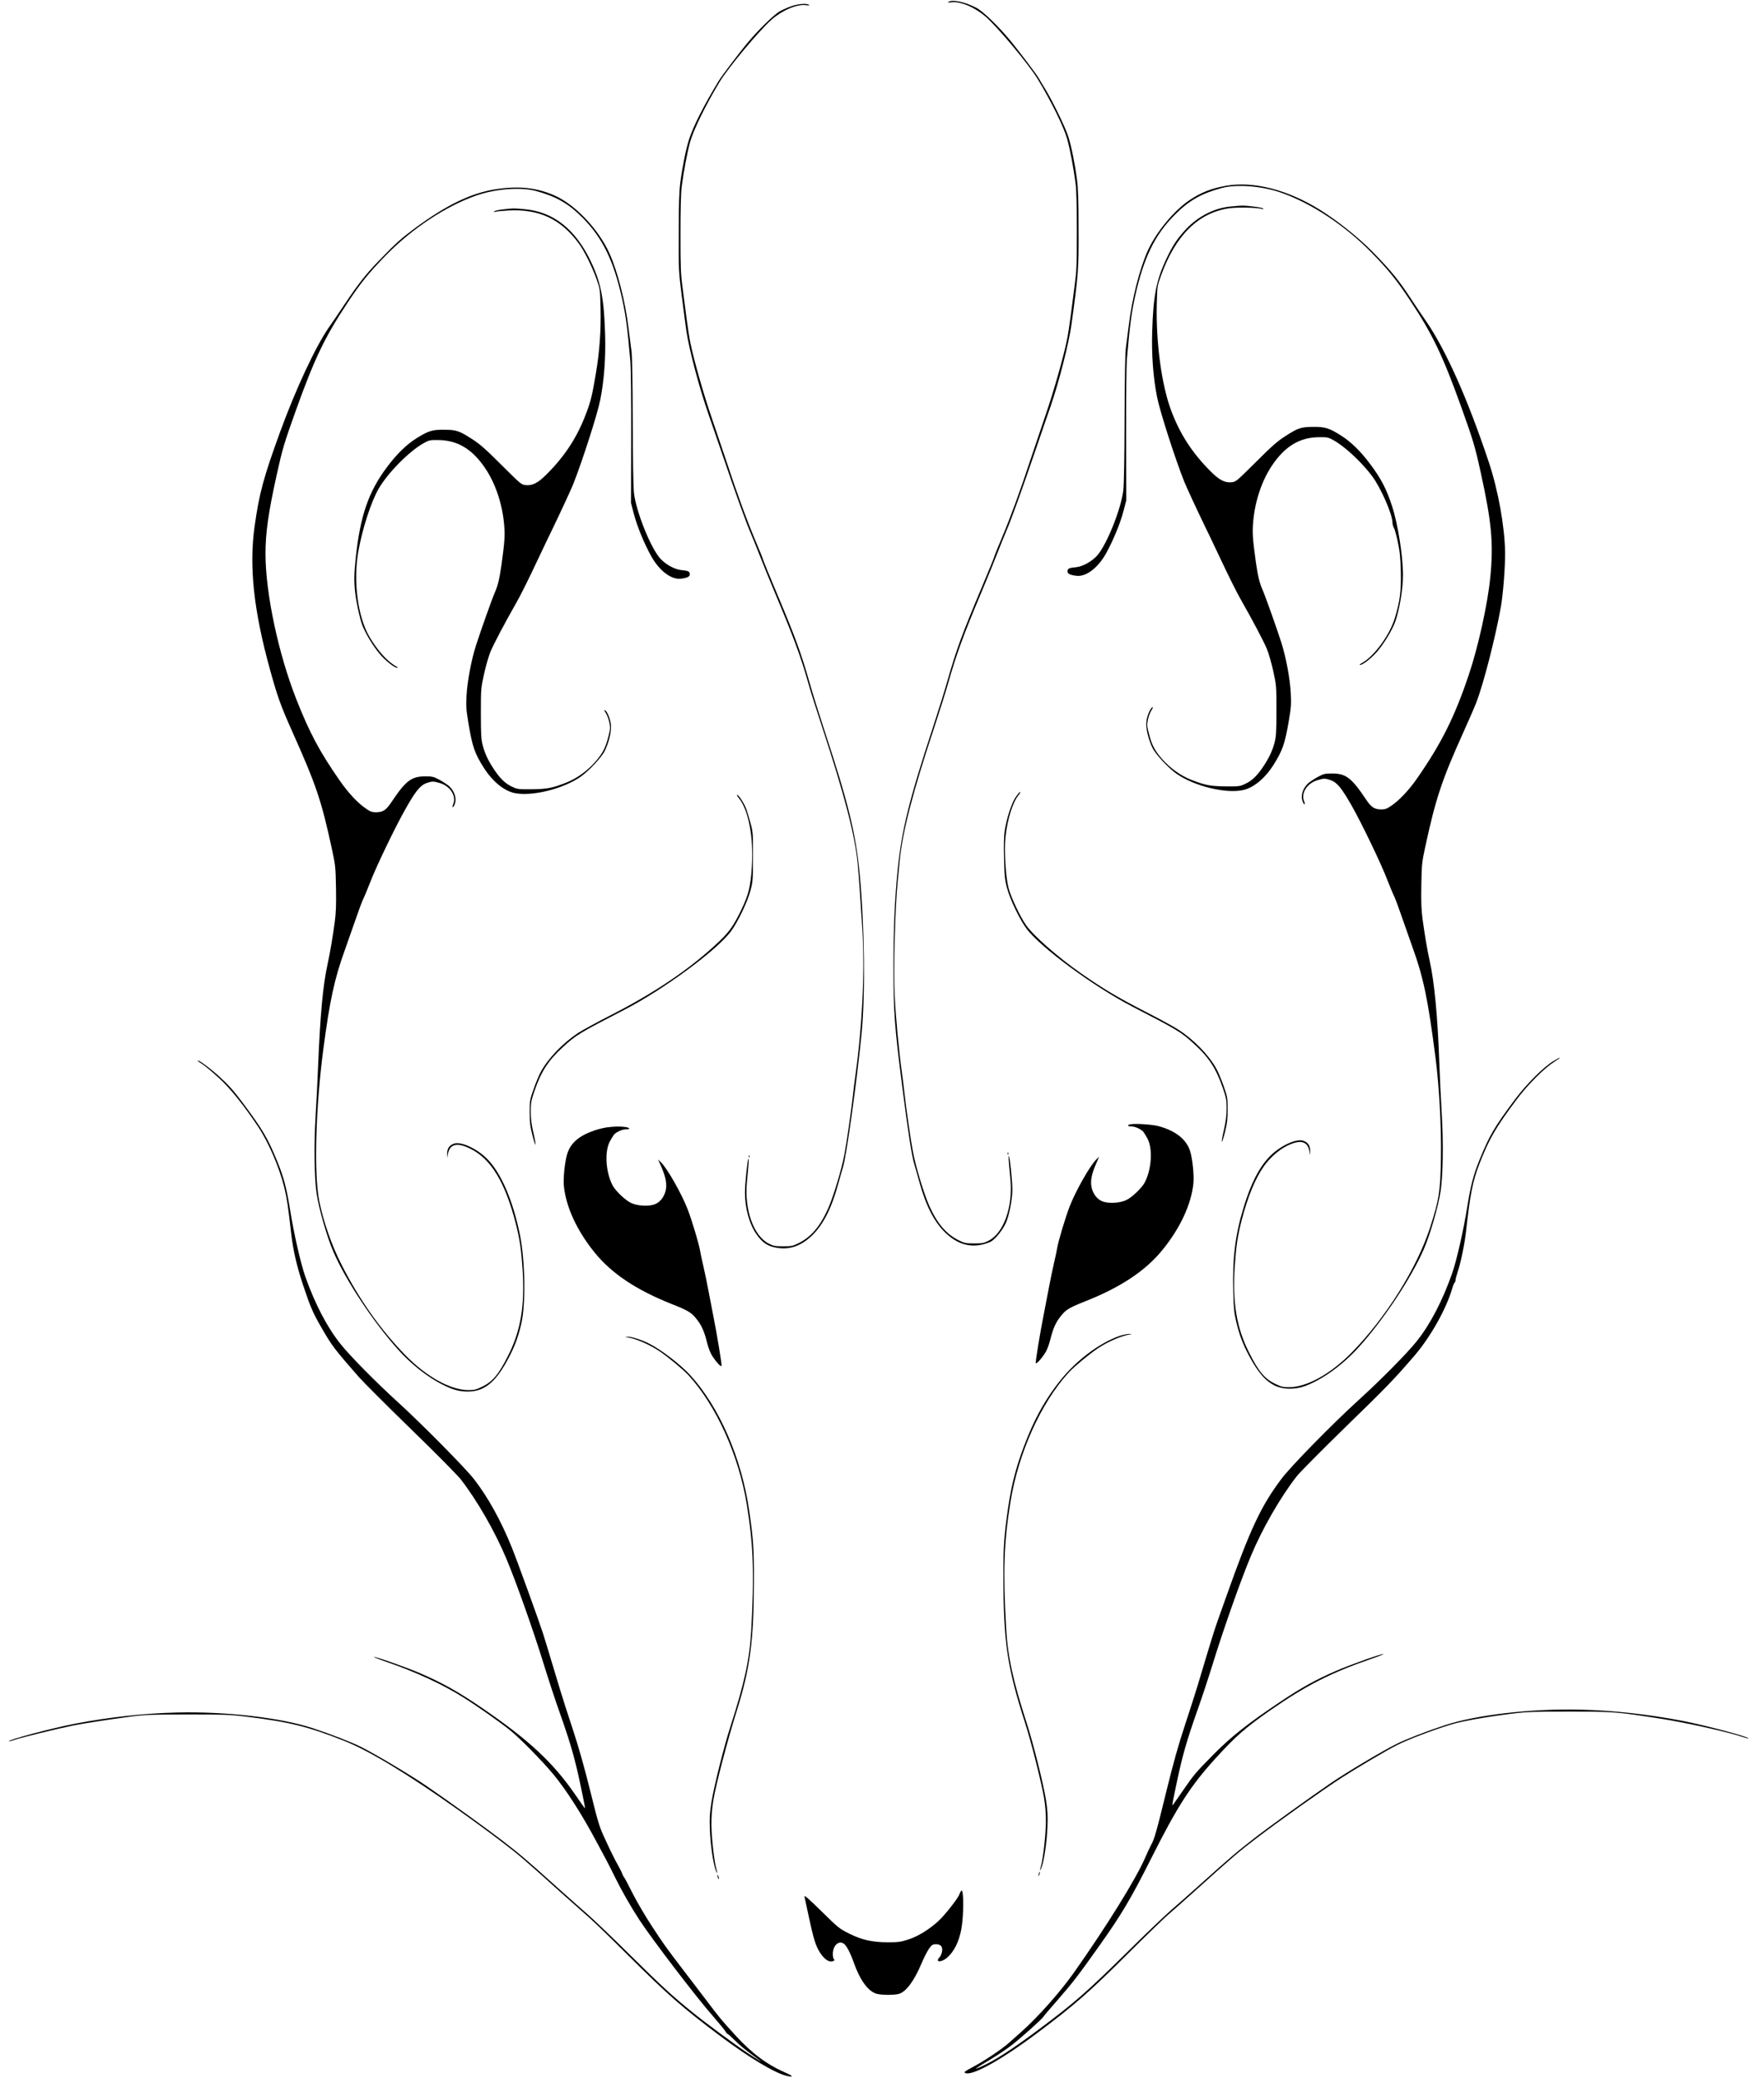 <?xml version="1.0" standalone="no"?>
<!DOCTYPE svg PUBLIC "-//W3C//DTD SVG 20010904//EN"
 "http://www.w3.org/TR/2001/REC-SVG-20010904/DTD/svg10.dtd">
<svg version="1.0" xmlns="http://www.w3.org/2000/svg"
 width="1847pt" height="2175pt" viewBox="0 0 1847 2175"
 preserveAspectRatio="xMidYMid meet">

<g transform="translate(0,2175) scale(0.1,-0.1)"
fill="#000000" stroke="none">
<path d="M9930 21730 c-10 -7 -1 -8 31 -4 94 13 248 -53 362 -153 129 -114
452 -501 542 -650 142 -234 273 -500 309 -628 29 -103 68 -311 88 -465 9 -71
13 -233 13 -500 0 -356 -2 -412 -23 -570 -13 -96 -32 -245 -43 -330 -11 -85
-28 -196 -39 -245 -36 -177 -141 -544 -221 -775 -44 -129 -113 -334 -154 -455
-113 -344 -216 -623 -304 -832 -45 -105 -81 -196 -81 -201 0 -6 -56 -142 -124
-304 -213 -505 -271 -662 -367 -998 -27 -96 -94 -310 -148 -475 -250 -759
-329 -1078 -372 -1500 -31 -312 -44 -606 -44 -1040 1 -454 11 -597 91 -1220
63 -494 102 -741 128 -824 8 -25 31 -106 51 -178 69 -254 159 -428 279 -541
113 -105 228 -145 359 -123 40 7 91 23 115 37 45 27 115 113 151 187 35 72 71
251 71 352 0 94 -26 344 -36 354 -7 6 -5 -25 16 -248 26 -287 -72 -559 -230
-638 -49 -25 -66 -28 -150 -28 -87 0 -101 3 -160 32 -132 65 -227 176 -310
362 -54 120 -142 409 -171 566 -23 118 -73 466 -89 615 -6 58 -18 152 -26 210
-31 219 -66 593 -76 805 -13 291 3 901 31 1195 5 58 15 155 21 217 29 303 136
719 362 1398 54 165 119 370 143 455 88 311 161 510 355 970 61 145 136 330
167 410 31 80 73 183 93 230 45 102 163 430 298 825 55 160 126 369 160 465
89 257 195 670 221 865 72 522 76 568 74 990 0 311 -4 429 -17 530 -22 166
-59 349 -92 450 -31 96 -162 365 -238 490 -31 50 -63 103 -71 119 -23 39 -198
271 -292 386 -123 150 -289 311 -358 347 -120 63 -252 91 -295 63z"/>
<path d="M8289 21686 c-36 -12 -90 -36 -120 -52 -63 -34 -236 -203 -352 -344
-90 -110 -264 -340 -292 -387 -155 -255 -265 -473 -309 -608 -33 -101 -70
-284 -92 -450 -13 -101 -17 -219 -17 -530 -2 -395 -1 -403 31 -660 18 -143 40
-307 48 -365 29 -199 137 -606 235 -884 39 -111 110 -318 159 -461 117 -346
234 -670 280 -775 20 -47 62 -150 93 -230 31 -80 106 -265 167 -410 190 -451
270 -668 346 -940 19 -69 84 -273 144 -455 231 -703 341 -1124 370 -1420 12
-123 35 -458 50 -705 25 -449 -2 -1006 -74 -1520 -8 -58 -20 -152 -26 -210
-16 -149 -66 -497 -89 -615 -29 -157 -117 -446 -171 -566 -83 -186 -178 -297
-310 -362 -59 -29 -73 -32 -160 -32 -84 0 -101 3 -150 28 -158 79 -256 351
-230 638 21 223 23 254 16 248 -10 -9 -36 -259 -36 -352 0 -160 45 -326 118
-432 63 -91 118 -129 214 -145 134 -23 250 16 364 122 120 113 210 287 279
541 20 72 43 153 51 178 37 117 147 907 196 1409 40 415 30 1134 -22 1673 -41
421 -119 737 -371 1502 -54 165 -121 379 -148 475 -96 336 -154 493 -367 998
-68 162 -124 298 -124 304 0 5 -36 96 -81 201 -88 209 -191 488 -304 832 -41
121 -110 326 -154 455 -80 231 -185 598 -221 775 -11 49 -28 160 -39 245 -11
85 -30 234 -43 330 -21 158 -23 214 -23 570 0 267 4 429 13 500 20 154 59 362
88 465 36 128 167 394 309 628 90 149 413 536 542 650 114 100 268 166 362
153 32 -4 41 -3 31 4 -26 17 -113 10 -181 -14z"/>
<path d="M12835 19805 c-149 -26 -259 -69 -379 -149 -163 -108 -352 -338 -439
-531 -85 -190 -165 -505 -198 -780 -11 -88 -25 -196 -31 -240 -7 -51 -12 -318
-13 -730 -1 -404 -6 -689 -13 -754 -22 -194 -174 -575 -276 -688 -54 -59 -146
-111 -213 -119 -82 -9 -90 -13 -95 -38 -6 -29 21 -45 94 -53 101 -12 228 86
312 240 75 137 146 310 179 436 l30 116 -2 680 c-1 383 3 730 8 795 32 366 47
477 86 658 90 404 205 641 415 853 149 150 277 223 491 281 159 42 422 22 624
-49 319 -112 670 -345 945 -626 177 -181 265 -290 405 -502 235 -354 343 -581
535 -1115 126 -352 143 -409 204 -686 115 -523 135 -742 100 -1098 -27 -275
-126 -726 -224 -1016 -148 -441 -286 -718 -540 -1084 -87 -126 -191 -236 -277
-293 -42 -29 -61 -35 -102 -35 -72 1 -104 22 -162 110 -149 222 -207 266 -354
266 -71 0 -87 -4 -141 -33 -33 -17 -77 -46 -98 -62 -66 -55 -93 -141 -64 -204
18 -40 28 -29 11 13 -32 83 35 185 142 216 66 20 80 20 138 0 67 -23 117 -85
226 -278 107 -190 304 -601 367 -766 25 -63 56 -140 71 -170 14 -30 47 -118
73 -195 27 -77 80 -228 118 -335 117 -324 163 -546 242 -1156 40 -312 63 -731
57 -1059 -5 -343 -19 -432 -113 -723 -140 -430 -465 -947 -824 -1312 -220
-223 -469 -360 -654 -360 -61 0 -82 5 -141 34 -114 54 -177 130 -278 332 -130
259 -173 519 -149 894 15 220 30 320 72 485 64 248 145 445 235 570 60 85 155
169 237 210 150 75 228 50 241 -75 3 -26 4 -23 5 16 2 61 -21 97 -73 114 -73
24 -238 -52 -344 -158 -114 -114 -203 -286 -281 -544 -87 -288 -116 -523 -107
-874 4 -178 9 -225 30 -314 34 -143 69 -236 135 -360 93 -175 176 -270 277
-316 85 -39 208 -39 311 -1 186 70 395 222 563 408 260 288 549 724 680 1026
66 151 152 450 176 611 24 165 29 495 11 802 -9 151 -21 397 -26 545 -17 475
-51 838 -101 1060 -25 112 -52 273 -74 435 -13 98 -16 175 -13 355 4 220 6
238 42 405 108 499 173 696 396 1190 56 124 118 266 137 315 77 199 201 684
258 1003 24 136 46 423 44 573 -4 267 -72 645 -168 934 -219 660 -452 1183
-661 1486 -40 57 -102 149 -138 204 -142 219 -224 319 -425 524 -150 151 -364
322 -548 436 -338 210 -696 301 -984 250z"/>
<path d="M5195 19770 c-259 -39 -520 -165 -847 -406 -152 -113 -197 -153 -378
-340 -140 -145 -214 -238 -366 -465 -64 -96 -136 -202 -160 -235 -139 -200
-346 -643 -509 -1089 -178 -488 -221 -650 -270 -1000 -58 -418 -8 -878 161
-1490 78 -283 112 -379 231 -645 255 -570 308 -727 419 -1240 36 -167 38 -185
42 -405 3 -180 0 -257 -13 -355 -22 -162 -49 -322 -74 -436 -50 -226 -78 -527
-101 -1089 -5 -137 -17 -369 -26 -515 -18 -298 -13 -639 11 -802 24 -161 110
-460 176 -611 131 -302 420 -738 680 -1026 168 -186 377 -338 563 -408 103
-38 226 -38 311 1 101 46 184 141 277 316 66 124 101 217 135 360 49 202 42
664 -13 935 -73 360 -198 650 -345 797 -106 106 -271 182 -344 158 -52 -17
-75 -53 -73 -114 1 -39 2 -42 5 -16 13 125 91 150 241 75 214 -107 361 -350
472 -780 42 -165 57 -265 72 -485 24 -375 -19 -635 -149 -894 -101 -202 -164
-278 -278 -332 -59 -29 -80 -34 -141 -34 -185 0 -434 137 -654 360 -261 266
-489 588 -675 955 -104 205 -188 446 -232 662 -57 280 -38 985 42 1588 68 515
116 738 227 1045 38 107 91 258 118 335 26 77 59 165 73 195 15 30 46 107 71
170 62 163 260 575 368 766 108 193 159 255 225 278 58 20 72 20 138 0 107
-31 174 -133 142 -216 -17 -42 -7 -53 11 -13 29 63 2 149 -64 204 -21 16 -65
45 -98 62 -54 29 -70 33 -141 33 -147 0 -205 -44 -354 -266 -58 -88 -90 -109
-162 -110 -41 0 -60 6 -102 35 -88 58 -188 165 -280 297 -208 299 -313 494
-452 845 -190 480 -325 1116 -325 1528 0 219 29 427 116 821 61 277 78 334
204 686 192 534 300 761 535 1115 140 212 228 321 405 502 275 281 626 514
945 626 202 71 465 91 624 49 214 -58 342 -131 491 -281 210 -212 325 -449
415 -853 39 -181 54 -292 86 -658 5 -65 9 -412 8 -795 l-2 -680 31 -118 c35
-130 103 -297 178 -434 84 -154 211 -252 312 -240 73 8 100 24 94 53 -5 25
-13 29 -95 38 -67 8 -159 60 -213 119 -102 113 -254 494 -276 688 -7 65 -12
350 -13 754 -1 412 -6 679 -13 730 -6 44 -20 152 -31 240 -33 275 -113 590
-198 780 -114 254 -359 513 -577 609 -186 82 -372 102 -611 66z"/>
<path d="M12890 19589 c-174 -15 -348 -104 -476 -242 -89 -96 -136 -168 -199
-301 -108 -227 -140 -391 -151 -771 -7 -239 10 -475 51 -680 28 -146 189 -646
284 -885 25 -61 132 -293 217 -468 30 -61 95 -197 144 -301 110 -234 191 -396
240 -481 108 -188 235 -429 265 -503 19 -46 49 -151 67 -233 32 -147 33 -152
33 -409 0 -222 -3 -271 -19 -335 -23 -90 -61 -169 -128 -267 -62 -90 -114
-138 -185 -170 -51 -24 -65 -25 -201 -24 -163 2 -213 12 -360 69 -114 45 -223
124 -310 224 -74 86 -104 145 -133 262 -20 77 -21 91 -9 146 7 34 24 78 37 97
13 19 18 33 11 31 -23 -7 -60 -95 -65 -156 -6 -66 20 -178 64 -270 32 -67 171
-216 256 -274 188 -128 509 -206 690 -168 110 22 230 121 320 262 94 149 119
218 159 448 27 157 29 188 23 305 -8 153 -49 372 -99 530 -46 145 -168 487
-195 548 -34 78 -50 143 -72 297 -33 239 -38 307 -27 424 19 214 92 430 199
587 135 200 291 293 494 293 84 1 94 -2 150 -33 117 -66 288 -224 399 -371 92
-121 216 -403 216 -491 0 -16 7 -40 14 -52 8 -12 27 -78 41 -147 22 -101 28
-161 32 -310 5 -205 -8 -310 -61 -485 -55 -184 -220 -408 -351 -478 -16 -9
-23 -16 -15 -17 30 0 121 71 184 145 70 83 152 219 184 305 44 122 82 347 82
488 0 201 -53 537 -115 726 -55 172 -116 289 -225 434 -103 139 -207 240 -313
306 -121 76 -164 89 -287 88 -129 -1 -158 -11 -292 -97 -84 -54 -141 -104
-309 -272 -207 -205 -207 -206 -257 -211 -69 -6 -128 25 -218 116 -192 192
-321 392 -412 637 -100 266 -159 709 -150 1107 5 192 5 194 42 297 153 429
396 668 723 712 85 11 280 7 333 -7 17 -5 22 -4 15 4 -5 6 -54 15 -107 21
-105 12 -103 12 -228 0z"/>
<path d="M5265 19558 c-44 -5 -84 -14 -90 -20 -7 -8 -3 -9 15 -4 14 4 75 9
135 13 318 17 546 -89 733 -342 58 -78 141 -245 188 -376 37 -103 37 -105 42
-297 6 -239 -10 -464 -49 -692 -40 -234 -52 -286 -101 -415 -91 -245 -220
-445 -412 -637 -90 -91 -149 -122 -218 -116 -50 5 -50 6 -257 211 -168 168
-225 218 -309 272 -134 86 -163 96 -292 97 -123 1 -166 -12 -287 -88 -106 -66
-210 -167 -313 -306 -192 -256 -278 -508 -325 -945 -18 -167 -19 -257 -5 -373
13 -106 46 -258 72 -330 32 -86 114 -222 184 -305 63 -74 154 -145 184 -145 8
1 2 8 -15 17 -87 47 -193 165 -277 308 -121 208 -170 573 -118 882 41 239 135
532 216 670 97 166 319 390 469 474 56 31 66 34 150 33 203 0 359 -93 494
-293 107 -157 180 -373 199 -587 11 -117 6 -185 -27 -424 -22 -154 -38 -219
-72 -297 -27 -60 -148 -402 -195 -548 -49 -153 -91 -377 -99 -525 -6 -109 -4
-146 19 -285 42 -251 65 -319 163 -473 91 -142 209 -239 321 -263 180 -37 501
41 689 169 85 58 224 207 256 274 44 92 70 204 64 270 -5 61 -42 149 -65 156
-7 2 -2 -12 11 -31 13 -19 30 -63 37 -97 12 -55 11 -69 -9 -146 -29 -117 -59
-176 -133 -262 -87 -100 -196 -179 -310 -224 -147 -57 -197 -67 -360 -69 -136
-1 -150 0 -201 24 -71 32 -123 80 -185 170 -67 98 -105 177 -128 267 -16 64
-19 113 -19 335 0 257 1 262 33 409 18 82 48 187 67 233 30 74 157 315 265
503 49 85 130 247 240 481 49 104 114 240 144 301 85 175 192 407 217 468 95
239 256 739 284 885 41 205 58 441 51 680 -11 375 -43 543 -146 761 -160 341
-393 527 -695 554 -115 11 -122 11 -230 -2z"/>
<path d="M10631 13401 c-42 -65 -93 -225 -112 -351 -7 -48 -10 -152 -6 -285 4
-183 8 -223 31 -309 31 -120 134 -333 206 -429 153 -200 705 -606 1110 -815
473 -244 508 -265 644 -390 156 -142 230 -257 302 -467 34 -99 37 -120 37
-210 0 -72 -8 -133 -27 -218 -36 -154 -28 -176 10 -27 24 97 28 135 28 240 0
120 -2 129 -42 243 -23 65 -57 148 -77 183 -81 144 -237 304 -399 408 -44 29
-202 115 -351 191 -279 143 -439 238 -673 402 -240 169 -487 385 -568 499 -60
84 -159 292 -184 389 -30 115 -47 395 -32 534 20 187 76 367 139 441 14 17 20
30 14 30 -6 0 -29 -27 -50 -59z"/>
<path d="M7733 13400 c104 -123 160 -415 139 -727 -14 -207 -34 -289 -113
-452 -73 -152 -123 -224 -225 -321 -295 -281 -661 -531 -1130 -771 -153 -78
-312 -165 -353 -192 -158 -106 -308 -261 -386 -401 -20 -35 -54 -118 -77 -183
-40 -114 -42 -123 -42 -243 0 -105 4 -143 28 -240 38 -149 46 -127 10 27 -20
87 -27 145 -27 218 0 89 4 112 37 210 72 210 146 325 302 467 136 125 171 146
644 390 405 209 957 615 1110 815 71 94 175 308 207 429 25 94 27 111 27 354
1 247 0 258 -26 356 -15 56 -36 124 -46 151 -22 57 -78 143 -93 143 -6 0 0
-13 14 -30z"/>
<path d="M16272 10648 c-104 -60 -283 -238 -406 -401 -219 -293 -271 -381
-376 -640 -62 -153 -92 -270 -126 -482 -39 -248 -112 -567 -159 -702 -102
-290 -230 -535 -370 -710 -98 -124 -375 -404 -605 -613 -279 -253 -718 -701
-815 -832 -213 -284 -326 -526 -575 -1228 -146 -410 -108 -294 -304 -945 -25
-82 -86 -271 -135 -420 -64 -194 -116 -380 -185 -660 -109 -445 -128 -512
-163 -575 -13 -25 -42 -85 -63 -135 -94 -218 -399 -711 -744 -1200 -143 -203
-378 -468 -551 -621 -44 -39 -105 -93 -135 -120 -72 -64 -260 -190 -379 -252
-77 -41 -90 -51 -76 -59 67 -38 376 133 755 417 390 292 547 429 968 849 178
177 356 349 395 383 40 33 173 152 297 263 395 356 447 400 633 542 231 177
697 508 892 634 166 107 472 287 580 342 116 59 379 159 573 218 113 34 370
80 632 112 166 20 230 22 610 22 463 -1 486 -2 959 -76 260 -41 704 -140 845
-189 33 -11 61 -18 63 -16 15 14 -453 138 -697 185 -357 68 -722 108 -1060
116 -512 13 -1092 -54 -1425 -164 -189 -62 -408 -147 -505 -196 -156 -78 -521
-296 -685 -408 -214 -146 -639 -452 -797 -574 -187 -145 -252 -200 -578 -493
-96 -86 -231 -206 -300 -265 -69 -60 -278 -260 -465 -445 -420 -414 -548 -526
-925 -807 -285 -212 -462 -325 -605 -388 -82 -36 -63 -22 97 74 75 45 176 112
225 150 101 78 323 276 338 302 5 9 69 84 140 165 168 192 223 264 450 584
228 321 327 488 535 901 281 559 416 768 686 1064 203 222 310 316 564 493
373 259 639 395 1053 537 76 26 136 50 133 52 -9 9 -342 -109 -497 -176 -210
-91 -361 -174 -582 -322 -341 -228 -516 -366 -697 -549 -190 -192 -205 -209
-330 -390 -51 -74 -96 -139 -100 -143 -10 -11 -6 10 46 258 56 262 100 417
209 726 48 134 122 359 165 499 110 356 290 867 396 1120 120 288 307 613 479
835 35 45 265 277 521 526 430 418 503 494 714 739 164 191 326 476 391 689
11 39 25 74 30 77 5 3 9 14 9 24 0 11 11 52 24 92 31 90 72 291 86 418 43 391
70 528 141 710 101 259 169 377 385 666 118 159 292 333 402 403 28 18 52 35
52 37 0 6 -2 5 -58 -28z"/>
<path d="M2070 10647 c0 -3 24 -20 53 -38 28 -19 105 -83 170 -143 120 -110
253 -276 407 -505 113 -169 227 -435 278 -646 28 -118 38 -187 72 -485 19
-165 58 -335 124 -533 74 -222 102 -288 187 -435 113 -197 136 -228 397 -526
48 -54 293 -300 546 -545 256 -249 486 -481 521 -526 172 -222 359 -547 479
-835 106 -253 285 -759 396 -1120 43 -140 117 -365 165 -499 109 -309 153
-464 209 -726 52 -248 56 -269 46 -258 -4 4 -49 69 -100 143 -231 334 -485
570 -970 901 -253 173 -419 266 -662 370 -141 60 -466 174 -474 166 -3 -2 57
-26 133 -52 304 -104 589 -236 803 -371 155 -97 382 -257 490 -344 107 -87
327 -311 450 -457 138 -166 304 -425 457 -713 28 -52 70 -131 94 -175 24 -44
69 -133 100 -197 70 -141 158 -296 254 -444 131 -200 585 -796 770 -1007 66
-76 126 -149 133 -163 7 -13 17 -24 22 -24 4 0 39 -31 76 -68 59 -59 115 -104
254 -205 55 -39 -12 1 -125 76 -135 90 -419 299 -570 421 -204 164 -318 268
-650 596 -187 185 -396 385 -465 444 -69 60 -204 180 -300 266 -321 289 -390
348 -578 493 -158 122 -583 428 -797 574 -164 112 -529 330 -685 408 -97 49
-316 134 -505 196 -333 110 -913 177 -1425 164 -338 -8 -703 -48 -1060 -116
-244 -47 -712 -171 -697 -185 2 -2 30 5 63 16 64 23 447 116 609 149 115 23
355 60 600 93 154 20 211 22 595 23 380 0 444 -2 610 -22 463 -57 649 -103
1035 -255 260 -103 664 -347 1180 -713 154 -109 362 -261 462 -338 186 -142
238 -186 633 -542 124 -111 257 -229 296 -263 39 -33 217 -205 395 -383 422
-420 579 -557 969 -849 309 -231 576 -391 701 -419 72 -16 65 -1 -16 34 -193
84 -354 204 -521 387 -154 168 -168 185 -324 392 -72 94 -173 227 -226 296
-176 230 -205 270 -328 458 -68 103 -158 257 -201 342 -43 85 -83 162 -90 170
-7 8 -16 25 -20 38 -4 13 -25 55 -47 94 -23 38 -76 145 -118 237 -76 163 -80
173 -170 536 -62 250 -121 457 -181 640 -50 149 -110 338 -135 420 -140 465
-167 554 -179 590 -55 167 -274 770 -325 895 -114 283 -251 530 -398 719 -89
115 -549 580 -792 801 -230 209 -507 489 -605 613 -140 175 -268 420 -370 710
-47 135 -120 454 -159 702 -34 212 -64 329 -126 482 -105 259 -157 347 -376
640 -88 117 -142 178 -238 265 -103 93 -226 183 -226 165z"/>
<path d="M11843 9983 c-44 -6 -42 -23 2 -23 39 0 101 -28 126 -56 9 -11 29
-44 45 -74 55 -107 42 -317 -29 -455 -28 -56 -133 -157 -192 -185 -67 -33
-187 -40 -251 -15 -55 21 -97 74 -114 144 -15 63 -2 138 44 244 l35 80 -30
-29 c-66 -64 -220 -335 -282 -499 -42 -110 -118 -363 -127 -425 -4 -25 -19
-97 -34 -160 -15 -63 -37 -173 -51 -245 -13 -71 -38 -197 -54 -280 -39 -194
-92 -517 -86 -523 8 -9 54 39 92 97 25 37 43 84 60 149 29 117 57 181 113 250
51 64 88 86 255 152 369 146 628 318 805 535 187 229 304 480 326 702 8 80
-10 255 -35 335 -40 125 -156 215 -336 262 -63 16 -227 27 -282 19z"/>
<path d="M6355 9950 c-33 -5 -89 -18 -124 -30 -167 -56 -255 -131 -292 -248
-25 -80 -43 -255 -35 -335 22 -222 139 -473 326 -702 177 -217 436 -389 805
-535 167 -66 204 -88 255 -152 56 -69 84 -133 113 -250 17 -65 35 -112 60
-149 38 -58 84 -106 92 -97 6 6 -47 329 -86 523 -16 83 -41 209 -54 280 -14
72 -36 182 -51 245 -15 63 -30 135 -34 160 -9 62 -85 315 -127 425 -62 164
-216 435 -282 499 l-30 29 35 -80 c46 -106 59 -181 44 -244 -17 -70 -59 -123
-114 -144 -64 -25 -184 -18 -251 15 -59 28 -164 129 -192 185 -71 138 -84 348
-29 455 16 30 36 63 45 74 25 28 87 56 126 56 51 0 43 16 -11 24 -56 7 -108 6
-189 -4z"/>
<path d="M10551 9674 c0 -11 3 -14 6 -6 3 7 2 16 -1 19 -3 4 -6 -2 -5 -13z"/>
<path d="M7841 9644 c0 -11 3 -14 6 -6 3 7 2 16 -1 19 -3 4 -6 -2 -5 -13z"/>
<path d="M11720 7766 c-209 -73 -452 -256 -619 -466 -138 -172 -245 -356 -337
-580 -113 -276 -169 -480 -209 -755 -43 -299 -50 -407 -49 -720 1 -690 40
-947 229 -1535 62 -191 170 -621 196 -775 15 -91 21 -169 20 -261 -1 -125 -29
-379 -51 -454 -15 -52 -11 -61 6 -15 27 72 55 267 61 420 5 126 2 172 -16 290
-27 168 -133 592 -201 800 -143 443 -198 693 -215 990 -34 597 -24 896 45
1324 83 513 319 1037 610 1355 59 63 209 188 305 253 106 71 253 134 340 146
24 3 22 4 -10 5 -22 0 -69 -10 -105 -22z"/>
<path d="M6565 7753 c87 -12 234 -75 340 -146 96 -65 246 -190 305 -253 291
-318 527 -842 610 -1355 69 -428 79 -727 45 -1324 -17 -297 -72 -547 -215
-990 -68 -208 -174 -632 -201 -800 -18 -118 -21 -164 -16 -290 6 -153 34 -348
61 -420 17 -46 21 -37 6 15 -22 75 -50 329 -51 454 -1 92 5 170 20 263 28 168
148 627 246 938 140 447 178 733 179 1370 1 313 -6 421 -49 720 -80 552 -311
1085 -618 1422 -100 109 -303 265 -427 328 -80 41 -188 75 -229 74 -34 -2 -34
-2 -6 -6z"/>
<path d="M10881 2153 c-1 -6 -4 -20 -7 -30 -5 -17 -5 -17 6 0 6 10 9 23 6 30
-3 9 -5 9 -5 0z"/>
<path d="M7511 2120 c0 -8 4 -22 9 -30 12 -18 12 -2 0 25 -6 13 -9 15 -9 5z"/>
<path d="M10064 1959 c-6 -8 -15 -24 -19 -37 -12 -39 -150 -215 -217 -277 -96
-89 -217 -164 -319 -196 -77 -25 -104 -29 -207 -29 -167 0 -280 25 -412 92
-101 50 -113 60 -289 233 -130 128 -182 173 -178 155 3 -14 24 -110 46 -215
49 -229 72 -302 115 -370 41 -63 80 -95 117 -95 29 0 46 14 29 25 -5 3 -10 27
-10 53 0 86 60 144 113 109 30 -19 69 -94 108 -203 63 -179 148 -296 235 -322
50 -15 185 -16 235 -2 76 21 162 137 240 324 23 56 58 122 76 149 31 42 39 47
74 47 53 0 75 -31 60 -88 -6 -22 -18 -45 -26 -52 -8 -7 -15 -19 -15 -27 0 -23
55 -9 93 23 74 62 127 166 152 299 28 150 27 440 -1 404z"/>
</g>
</svg>
